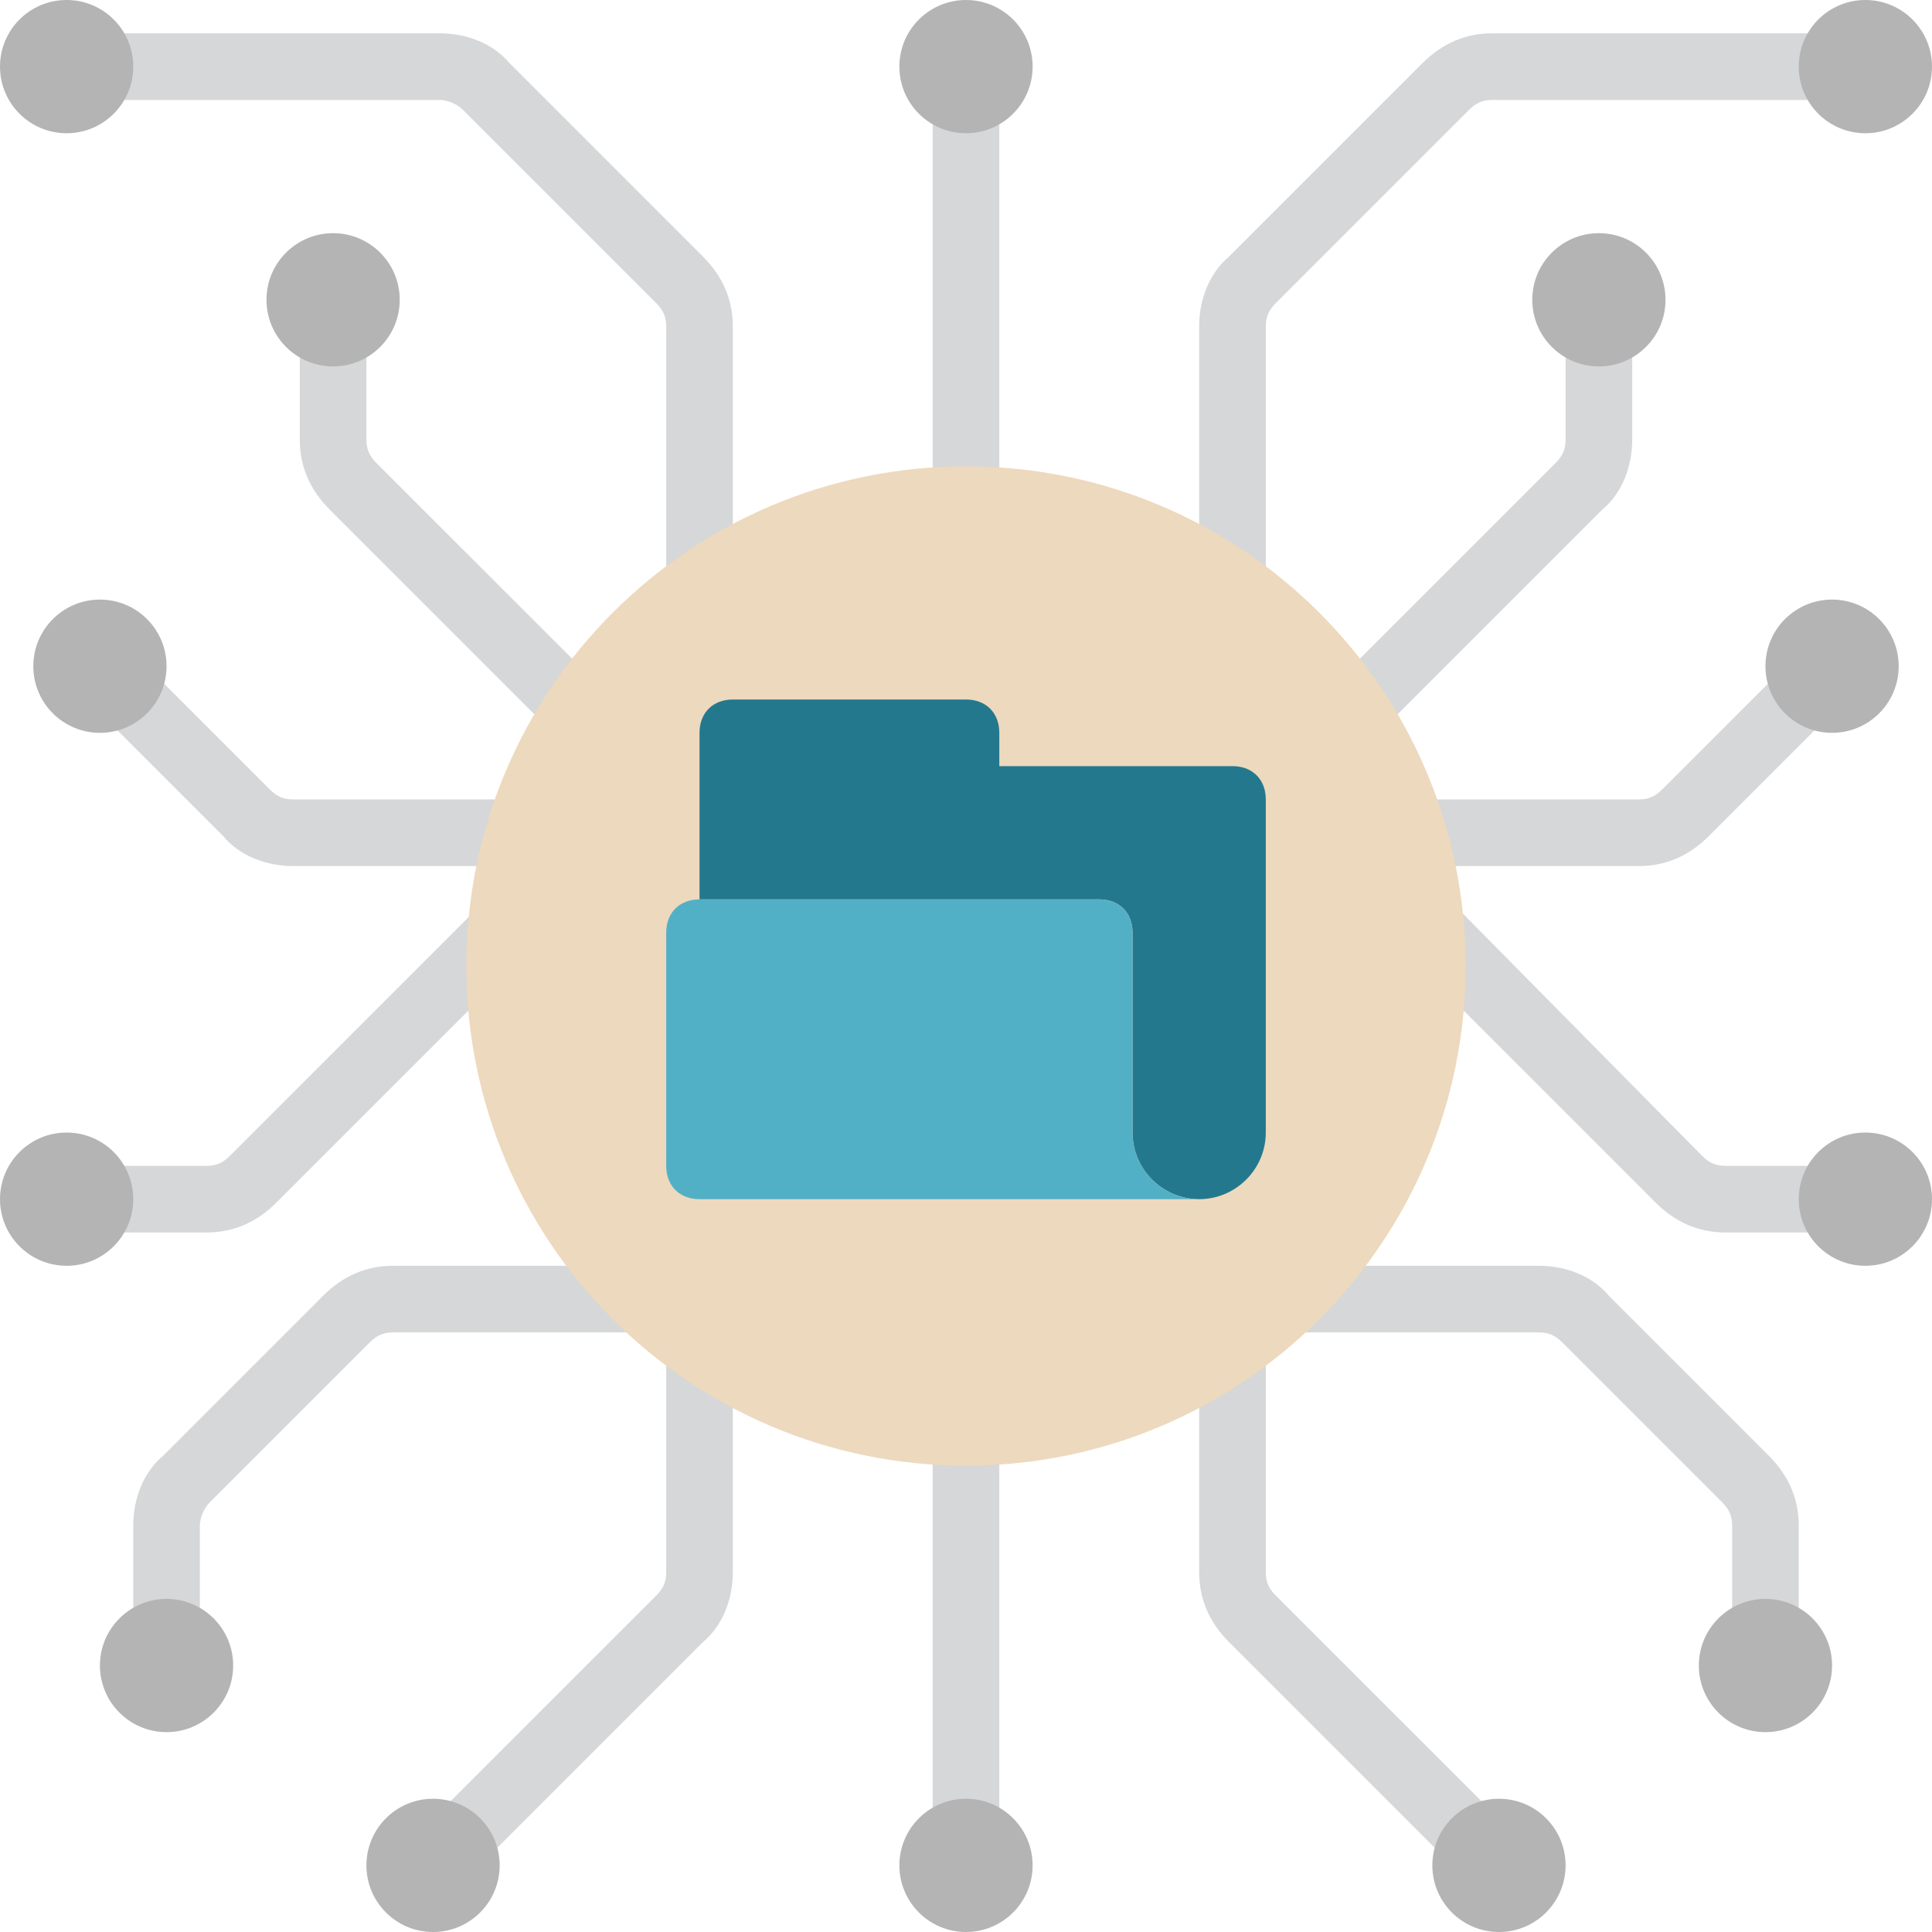 <svg height="464pt" viewBox="0 0 464 464" width="464pt" xmlns="http://www.w3.org/2000/svg"><path d="m304 144h-16v-65.602c0-6.398 2.398-12.797 7.199-16.797l46.402-46.402c4.797-4.801 10.398-7.199 16.797-7.199h81.602v16h-81.602c-2.398 0-4 .801-5.598 2.398l-46.402 46.402c-1.598 1.598-2.398 3.199-2.398 5.598zm0 0" fill="#d6d7d8"/><path d="m333.602 173.602-11.203-11.203 51.203-51.199c1.598-1.598 2.398-3.199 2.398-5.598v-26.402h16v26.402c0 6.398-2.398 12.797-7.199 16.797zm0 0" fill="#d6d7d8"/><path d="m346.398 445.602-51.199-51.203c-4.801-4.797-7.199-10.398-7.199-16.797v-57.602h16v57.602c0 2.398.801 4 2.398 5.598l51.203 51.199zm0 0" fill="#d6d7d8"/><path d="m376 448c0 8.836-7.164 16-16 16s-16-7.164-16-16 7.164-16 16-16 16 7.164 16 16zm0 0" fill="#b4b4b5"/><path d="m393.602 208h-49.602v-16h49.602c2.398 0 4-.801 5.598-2.398l27.199-27.203 11.203 11.203-27.203 27.199c-4.797 4.801-10.398 7.199-16.797 7.199zm0 0" fill="#d6d7d8"/><path d="m432 392h-16v-25.602c0-2.398-.801-4-2.398-5.598l-38.402-38.402c-1.598-1.598-3.199-2.398-5.598-2.398h-65.602v-16h65.602c6.398 0 12.797 2.398 16.797 7.199l38.402 38.402c4.801 4.797 7.199 10.398 7.199 16.797zm0 0" fill="#d6d7d8"/><path d="m440 400c0 8.836-7.164 16-16 16s-16-7.164-16-16 7.164-16 16-16 16 7.164 16 16zm0 0" fill="#b4b4b5"/><path d="m176 136h-16v-57.602c0-2.398-.801-4-2.398-5.598l-46.402-46.402c-1.598-1.598-4-2.398-5.598-2.398h-81.602v-16h81.602c6.398 0 12.797 2.398 16.797 7.199l46.402 46.402c4.801 4.797 7.199 10.398 7.199 16.797zm0 0" fill="#d6d7d8"/><path d="m130.398 173.602-51.199-51.203c-4.801-4.797-7.199-10.398-7.199-16.797v-25.602h16v25.602c0 2.398.801 4 2.398 5.598l51.203 51.199zm0 0" fill="#d6d7d8"/><path d="m49.602 296h-25.602v-16h25.602c2.398 0 4-.801 5.598-2.398l62.402-62.402v22.402l-51.203 51.199c-4.797 4.801-10.398 7.199-16.797 7.199zm0 0" fill="#d6d7d8"/><path d="m117.602 445.602-11.203-11.203 51.203-51.199c1.598-1.598 2.398-3.199 2.398-5.598v-57.602h16v57.602c0 6.398-2.398 12.797-7.199 16.797zm0 0" fill="#d6d7d8"/><path d="m32 288c0 8.836-7.164 16-16 16s-16-7.164-16-16 7.164-16 16-16 16 7.164 16 16zm0 0" fill="#b4b4b5"/><path d="m120 448c0 8.836-7.164 16-16 16s-16-7.164-16-16 7.164-16 16-16 16 7.164 16 16zm0 0" fill="#b4b4b5"/><path d="m128 208h-57.602c-6.398 0-12.797-2.398-16.797-7.199l-27.203-27.199 11.203-11.203 27.199 27.203c1.598 1.598 3.199 2.398 5.598 2.398h57.602zm0 0" fill="#d6d7d8"/><path d="m40 160c0 8.836-7.164 16-16 16s-16-7.164-16-16 7.164-16 16-16 16 7.164 16 16zm0 0" fill="#b4b4b5"/><path d="m48 392h-16v-25.602c0-6.398 2.398-12.797 7.199-16.797l38.402-38.402c4.797-4.801 10.398-7.199 16.797-7.199h57.602v16h-57.602c-2.398 0-4 .801-5.598 2.398l-38.402 38.402c-1.598 1.598-2.398 4-2.398 5.598zm0 0" fill="#d6d7d8"/><path d="m56 400c0 8.836-7.164 16-16 16s-16-7.164-16-16 7.164-16 16-16 16 7.164 16 16zm0 0" fill="#b4b4b5"/><path d="m224 24h16v96h-16zm0 0" fill="#d6d7d8"/><path d="m248 16c0 8.836-7.164 16-16 16s-16-7.164-16-16 7.164-16 16-16 16 7.164 16 16zm0 0" fill="#b4b4b5"/><path d="m224 344h16v96h-16zm0 0" fill="#d6d7d8"/><path d="m248 448c0 8.836-7.164 16-16 16s-16-7.164-16-16 7.164-16 16-16 16 7.164 16 16zm0 0" fill="#b4b4b5"/><path d="m414.398 280c-2.398 0-4-.801-5.598-2.398l-64.801-65.602v23.199l53.602 53.602c4.797 4.801 10.398 7.199 16.797 7.199h24v-16zm0 0" fill="#d6d7d8"/><path d="m352 232c0 66.273-53.727 120-120 120s-120-53.727-120-120 53.727-120 120-120 120 53.727 120 120zm0 0" fill="#edd9be"/><path d="m288 288c8.801 0 16-7.199 16-16v-80c0-4.801-3.199-8-8-8h-56v-8c0-4.801-3.199-8-8-8h-56c-4.801 0-8 3.199-8 8v40h96c4.801 0 8 3.199 8 8v48c0 8.801 7.199 16 16 16zm0 0" fill="#24788e"/><path d="m288 288h-120c-4.801 0-8-3.199-8-8v-56c0-4.801 3.199-8 8-8h96c4.801 0 8 3.199 8 8v48c0 8.801 7.199 16 16 16zm0 0" fill="#52b0c6"/><g fill="#b4b4b5"><path d="m96 72c0 8.836-7.164 16-16 16s-16-7.164-16-16 7.164-16 16-16 16 7.164 16 16zm0 0"/><path d="m32 16c0 8.836-7.164 16-16 16s-16-7.164-16-16 7.164-16 16-16 16 7.164 16 16zm0 0"/><path d="m400 72c0 8.836-7.164 16-16 16s-16-7.164-16-16 7.164-16 16-16 16 7.164 16 16zm0 0"/><path d="m464 16c0 8.836-7.164 16-16 16s-16-7.164-16-16 7.164-16 16-16 16 7.164 16 16zm0 0"/><path d="m456 160c0 8.836-7.164 16-16 16s-16-7.164-16-16 7.164-16 16-16 16 7.164 16 16zm0 0"/><path d="m464 288c0 8.836-7.164 16-16 16s-16-7.164-16-16 7.164-16 16-16 16 7.164 16 16zm0 0"/></g></svg>